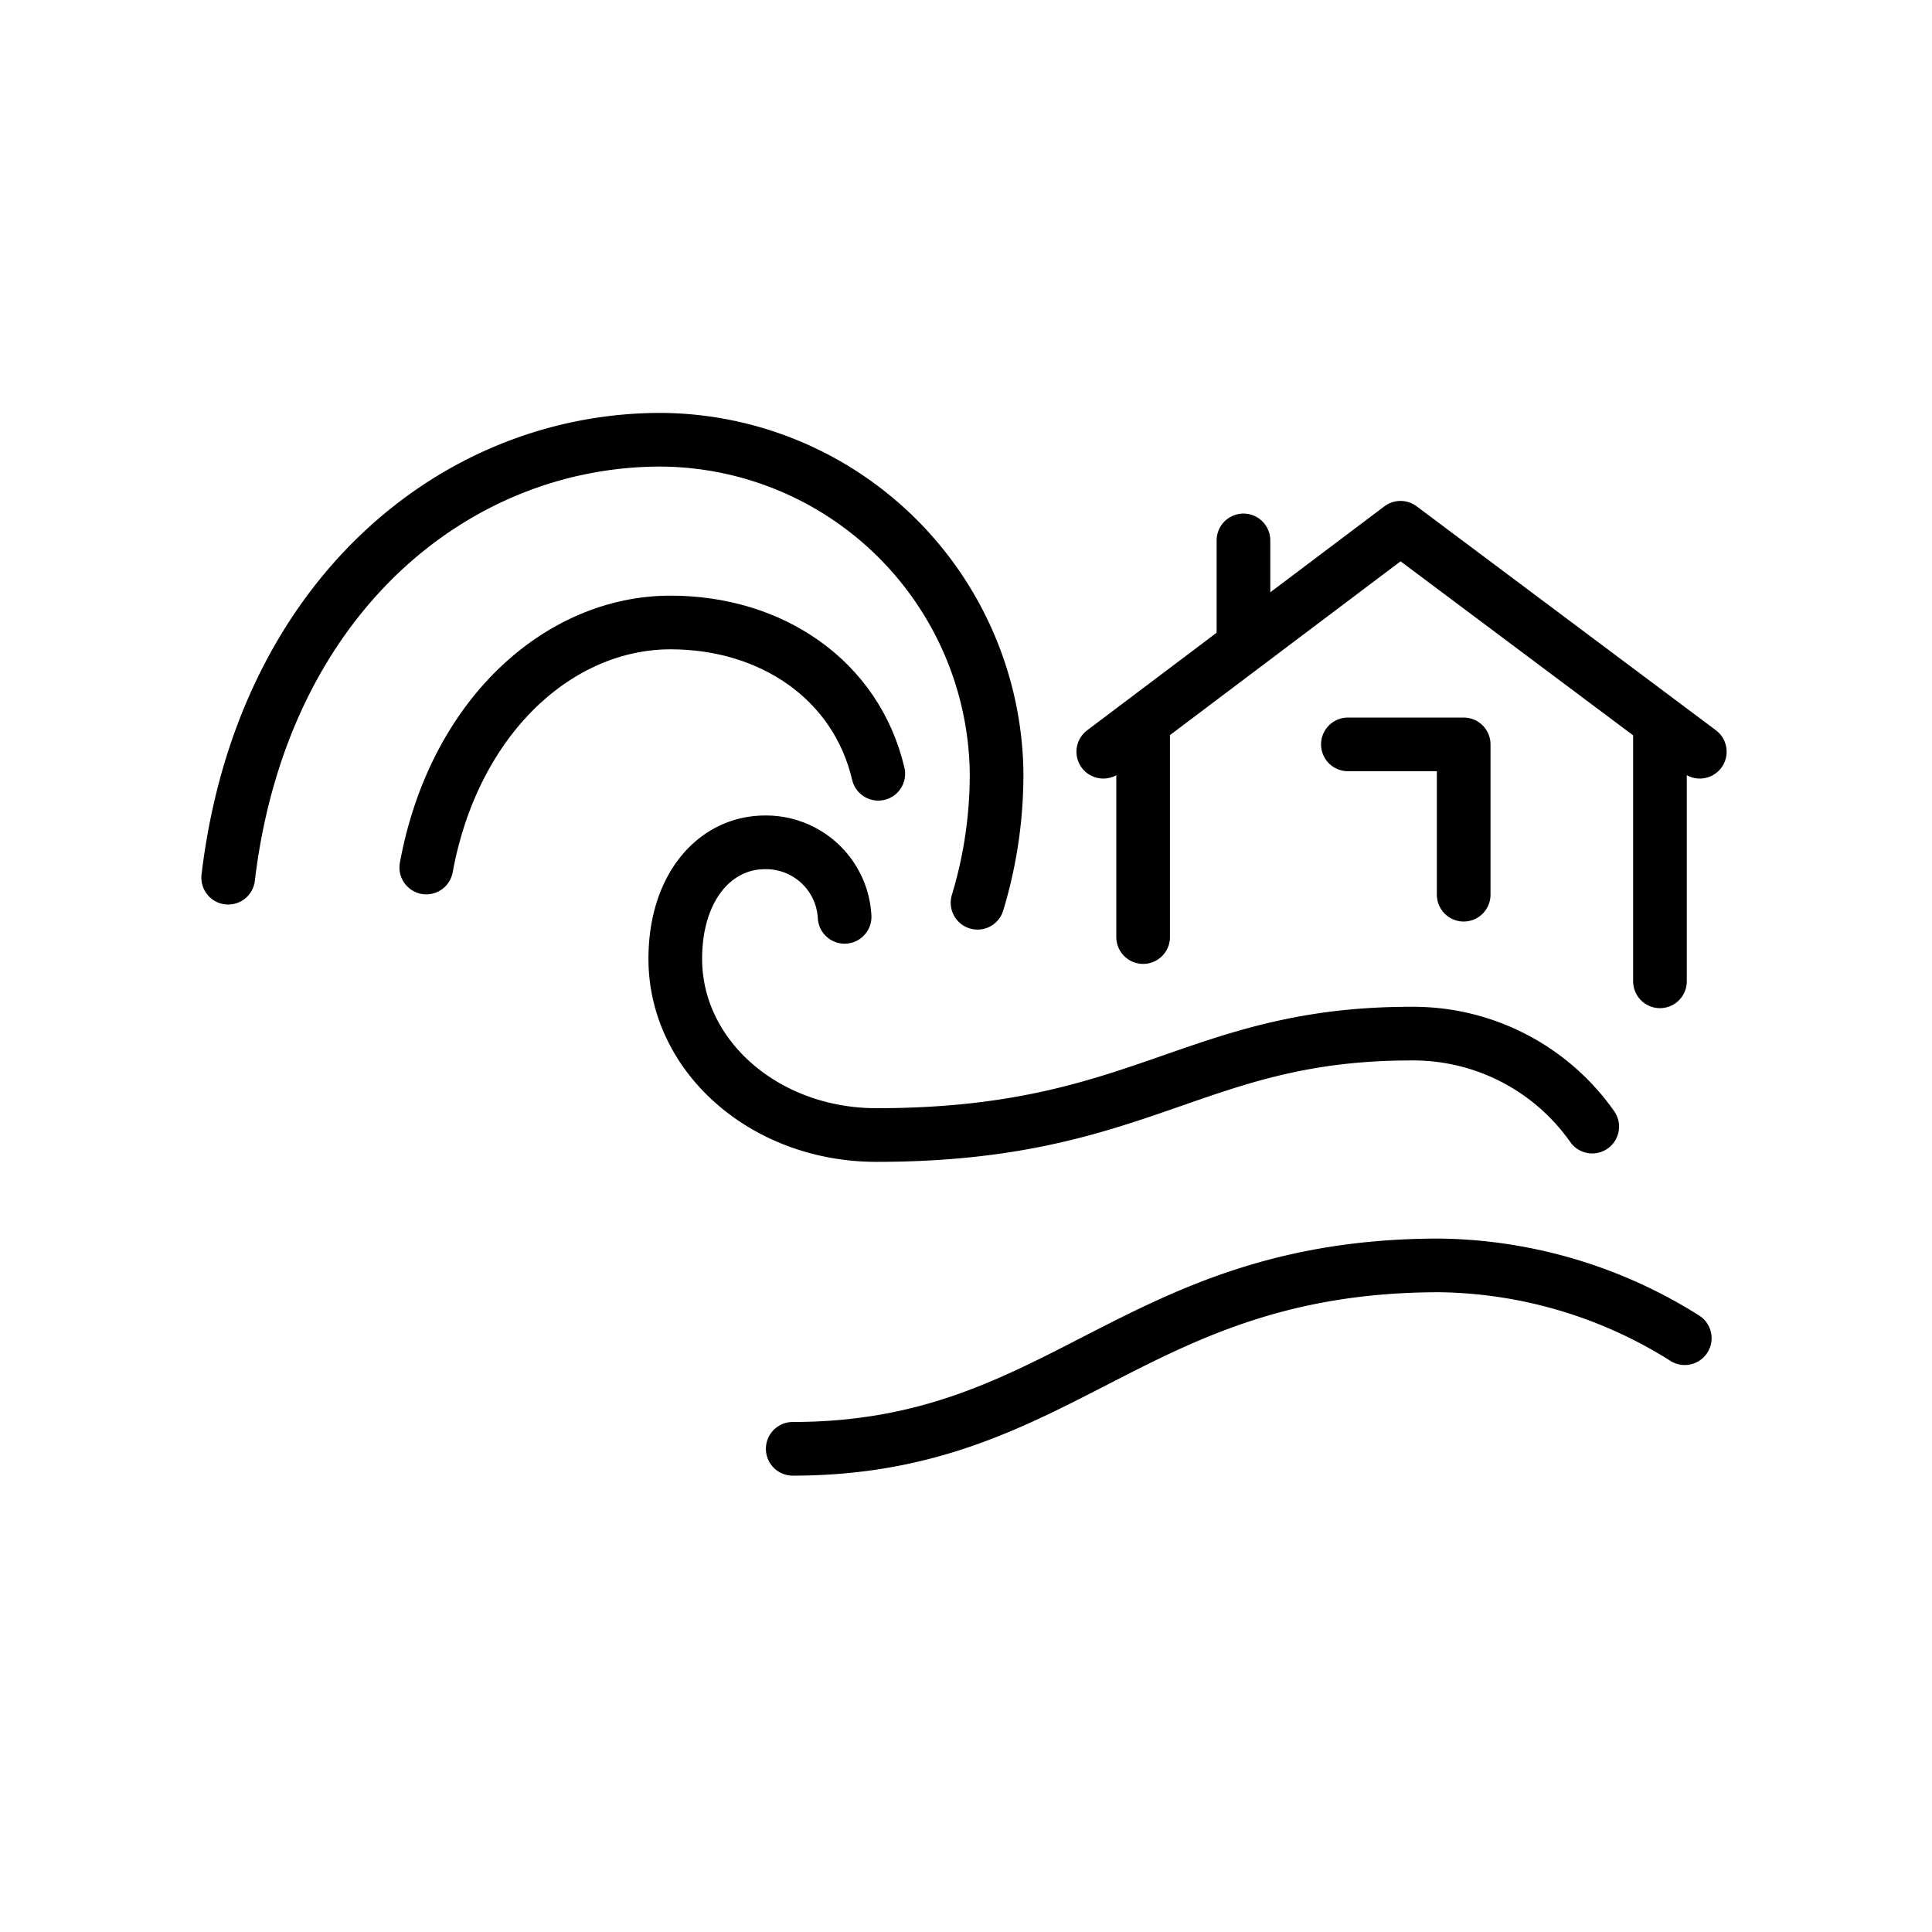 <svg id="emoji" viewBox="0 0 72 72" xmlns="http://www.w3.org/2000/svg">
  <g id="line">
    <line x1="46.34" x2="46.34" y1="23.897" y2="20.139" fill="none" stroke="param(outline)" stroke-linecap="round" stroke-miterlimit="10" stroke-width="2"/>
    <line x1="42.601" x2="42.601" y1="34.922" y2="26.92" fill="none" stroke="param(outline)" stroke-linecap="round" stroke-linejoin="round" stroke-width="2"/>
    <line x1="61.862" x2="61.862" y1="26.931" y2="36.571" fill="none" stroke="param(outline)" stroke-linecap="round" stroke-linejoin="round" stroke-width="2"/>
    <polyline fill="none" stroke="param(outline)" stroke-linecap="round" stroke-linejoin="round" stroke-width="2" points="41.116 28.015 52.193 19.668 63.347 28.015"/>
    <polyline fill="none" stroke="param(outline)" stroke-linecap="round" stroke-linejoin="round" stroke-width="2" points="50.232 27.741 54.547 27.741 54.547 33.343"/>
    <path fill="none" stroke="param(outline)" stroke-linecap="round" stroke-linejoin="round" stroke-width="2" d="M15.886,32.33c1.028-5.61,4.928-9.132,9.104-9.132,3.775,0,6.922,2.147,7.741,5.638"/>
    <path fill="none" stroke="param(outline)" stroke-linecap="round" stroke-linejoin="round" stroke-width="2" d="M62.786,49.87a17.523,17.523,0,0,0-9.14-2.712c-11.464,0-14.014,6.835-24.103,6.835"/>
    <path fill="none" stroke="param(outline)" stroke-linecap="round" stroke-linejoin="round" stroke-width="2" d="M31.476,34.168a2.932,2.932,0,0,0-2.964-2.776c-1.862,0-3.346,1.662-3.346,4.342,0,3.625,3.33,6.565,7.5,6.565,9.91,0,11.785-3.779,19.916-3.779a8.155,8.155,0,0,1,6.755,3.465"/>
    <path fill="none" stroke="param(outline)" stroke-linecap="round" stroke-linejoin="round" stroke-width="2" d="M8.504,32.709c1.243-10.428,8.438-16.321,16.12-16.321A12.586,12.586,0,0,1,37.139,28.705a16.452,16.452,0,0,1-.709,4.938"/>
  </g>
</svg>

